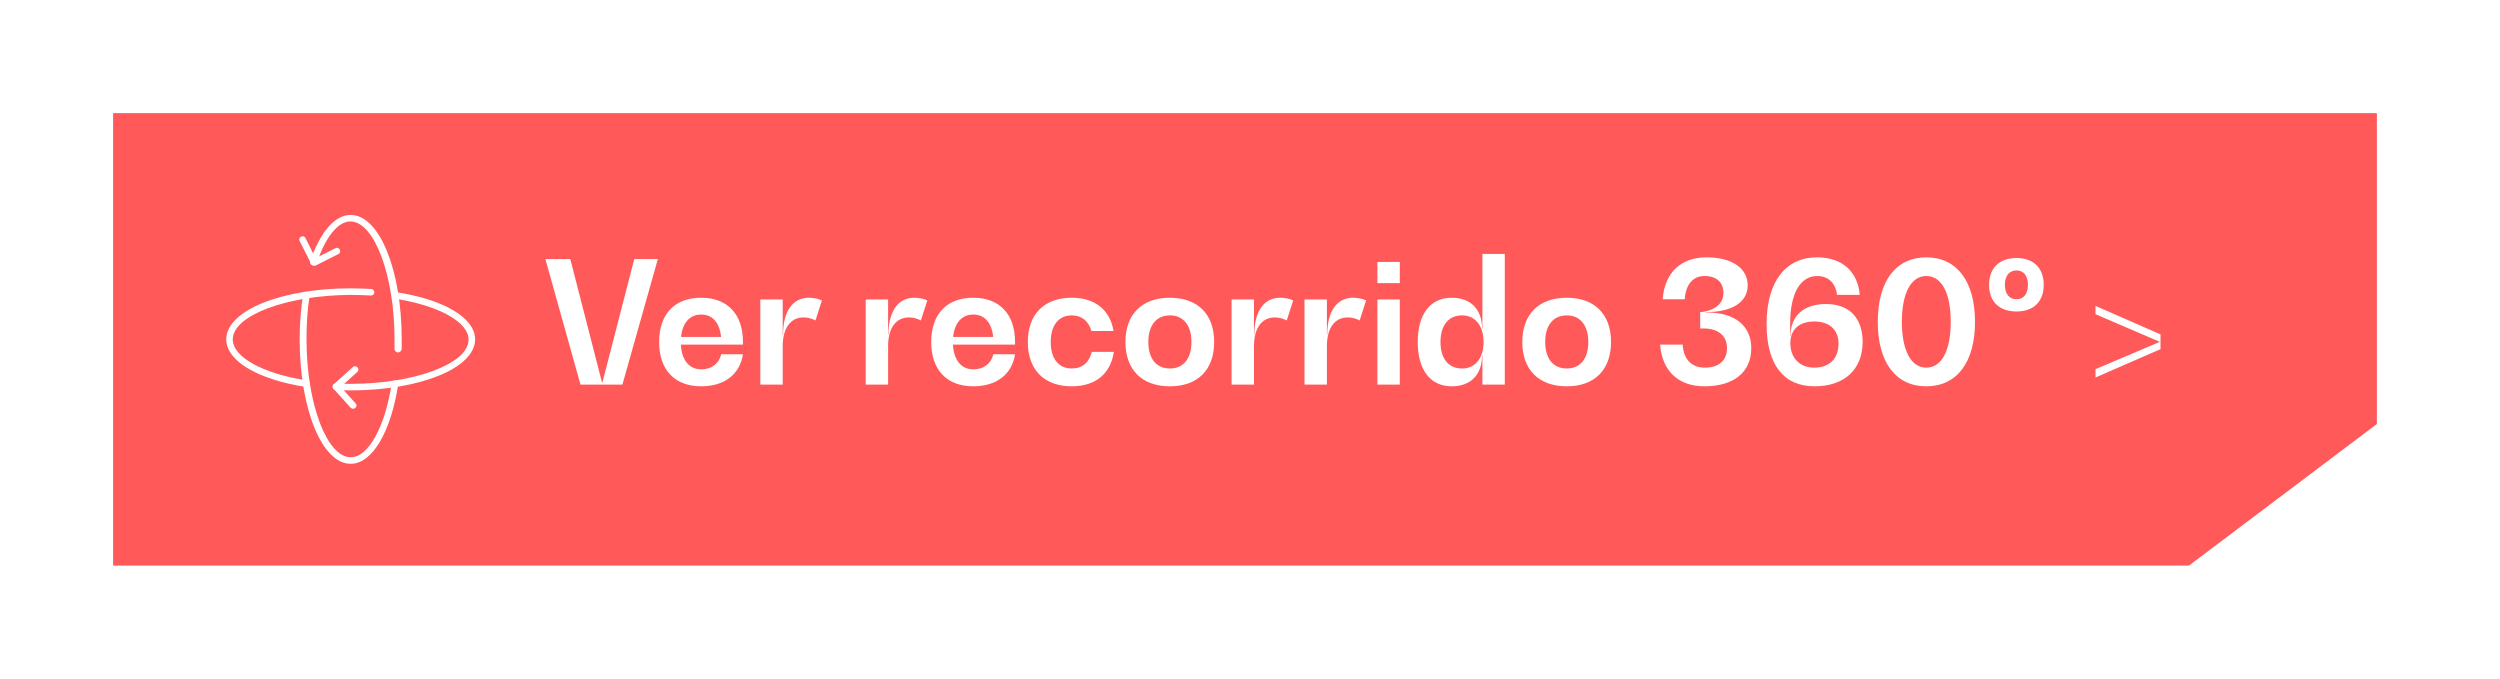 <svg width="221" height="60" viewBox="0 0 221 60" fill="none" xmlns="http://www.w3.org/2000/svg">
<g filter="url(#filter0_d)">
<path d="M193.5 40H10V0H210.116V27.482L193.5 40Z" fill="#FF595A"/>
<path d="M56.07 12.9L53.25 23.82H53.22L50.415 12.9H48.21L51.315 24H55.02L58.155 12.9H56.07ZM65.677 20.235C65.677 17.76 64.297 16.32 61.987 16.32C59.647 16.32 58.267 17.76 58.267 20.235C58.267 22.695 59.647 24.15 61.987 24.15C64.027 24.15 65.407 23.1 65.677 21.315H63.757C63.562 22.14 62.917 22.65 61.987 22.65C60.922 22.65 60.262 21.84 60.187 20.46H65.677V20.235ZM61.987 17.805C62.977 17.805 63.622 18.525 63.742 19.785H60.202C60.337 18.525 60.982 17.805 61.987 17.805ZM71.502 16.32C70.077 16.32 69.222 17.52 69.222 19.575H69.192V16.47H67.212V24H69.192V20.595C69.192 19.005 69.882 18.06 71.037 18.06C71.412 18.06 71.787 18.165 72.087 18.33L72.657 16.56C72.357 16.41 71.937 16.32 71.502 16.32ZM80.819 16.32C79.394 16.32 78.539 17.52 78.539 19.575H78.509V16.47H76.529V24H78.509V20.595C78.509 19.005 79.199 18.06 80.354 18.06C80.729 18.06 81.104 18.165 81.404 18.33L81.974 16.56C81.674 16.41 81.254 16.32 80.819 16.32ZM89.73 20.235C89.73 17.76 88.35 16.32 86.04 16.32C83.7 16.32 82.32 17.76 82.32 20.235C82.32 22.695 83.7 24.15 86.04 24.15C88.08 24.15 89.46 23.1 89.73 21.315H87.81C87.615 22.14 86.97 22.65 86.04 22.65C84.975 22.65 84.315 21.84 84.24 20.46H89.73V20.235ZM86.04 17.805C87.03 17.805 87.675 18.525 87.795 19.785H84.255C84.39 18.525 85.035 17.805 86.04 17.805ZM94.745 24.15C96.845 24.15 98.18 23.04 98.465 21.105H96.515C96.29 22.035 95.675 22.575 94.745 22.575C93.575 22.575 92.885 21.705 92.885 20.235C92.885 18.765 93.575 17.88 94.745 17.88C95.63 17.88 96.23 18.39 96.485 19.26H98.435C98.135 17.4 96.8 16.32 94.745 16.32C92.315 16.32 90.86 17.775 90.86 20.235C90.86 22.695 92.315 24.15 94.745 24.15ZM103.418 24.15C105.878 24.15 107.333 22.695 107.333 20.235C107.333 17.775 105.878 16.32 103.418 16.32C100.958 16.32 99.488 17.775 99.488 20.235C99.488 22.695 100.958 24.15 103.418 24.15ZM103.418 22.575C102.218 22.575 101.513 21.705 101.513 20.235C101.513 18.765 102.218 17.88 103.418 17.88C104.618 17.88 105.323 18.765 105.323 20.235C105.323 21.705 104.618 22.575 103.418 22.575ZM113.162 16.32C111.737 16.32 110.882 17.52 110.882 19.575H110.852V16.47H108.872V24H110.852V20.595C110.852 19.005 111.542 18.06 112.697 18.06C113.072 18.06 113.447 18.165 113.747 18.33L114.317 16.56C114.017 16.41 113.597 16.32 113.162 16.32ZM119.608 16.32C118.183 16.32 117.328 17.52 117.328 19.575H117.298V16.47H115.318V24H117.298V20.595C117.298 19.005 117.988 18.06 119.143 18.06C119.518 18.06 119.893 18.165 120.193 18.33L120.763 16.56C120.463 16.41 120.043 16.32 119.608 16.32ZM121.763 15.03H123.743V13.155H121.763V15.03ZM121.763 24H123.743V16.47H121.763V24ZM131.044 12.45V19.05H131.014C131.014 17.34 130.009 16.32 128.329 16.32C126.439 16.32 125.329 17.775 125.329 20.235C125.329 22.695 126.439 24.15 128.329 24.15C130.009 24.15 131.014 23.13 131.014 21.405H131.044V24H133.024V12.45H131.044ZM129.244 22.575C128.044 22.575 127.339 21.705 127.339 20.235C127.339 18.765 128.044 17.88 129.244 17.88C130.444 17.88 131.149 18.84 131.149 20.235C131.149 21.615 130.444 22.575 129.244 22.575ZM138.501 24.15C140.961 24.15 142.416 22.695 142.416 20.235C142.416 17.775 140.961 16.32 138.501 16.32C136.041 16.32 134.571 17.775 134.571 20.235C134.571 22.695 136.041 24.15 138.501 24.15ZM138.501 22.575C137.301 22.575 136.596 21.705 136.596 20.235C136.596 18.765 137.301 17.88 138.501 17.88C139.701 17.88 140.406 18.765 140.406 20.235C140.406 21.705 139.701 22.575 138.501 22.575ZM150.912 17.625H150.777V17.595C153.117 17.595 154.497 16.71 154.497 15.225C154.497 13.74 153.147 12.75 150.852 12.75C148.572 12.75 147.147 14.13 146.982 16.455H148.932C149.007 15.165 149.652 14.4 150.672 14.4C151.737 14.4 152.352 14.955 152.352 15.9C152.352 16.845 151.587 17.475 150.297 17.595V19.035H150.582C151.887 19.035 152.667 19.68 152.667 20.775C152.667 21.87 151.947 22.5 150.702 22.5C149.532 22.5 148.812 21.75 148.752 20.46H146.757C146.922 22.785 148.362 24.15 150.672 24.15C153.282 24.15 154.812 22.89 154.812 20.775C154.812 18.795 153.357 17.625 150.912 17.625ZM161.416 16.875C159.451 16.875 158.281 17.925 158.281 19.695H158.251V18.585C158.251 15.96 159.136 14.4 160.636 14.4C161.626 14.4 162.271 15.03 162.391 16.065H164.401C164.221 13.98 162.826 12.75 160.636 12.75C157.816 12.75 156.166 14.94 156.166 18.645C156.166 22.215 157.651 24.15 160.411 24.15C163.021 24.15 164.656 22.68 164.656 20.22C164.656 18.105 163.471 16.875 161.416 16.875ZM160.381 22.5C159.121 22.5 158.266 21.675 158.266 20.325C158.266 19.125 159.061 18.42 160.381 18.42C161.716 18.42 162.526 19.14 162.526 20.385C162.526 21.705 161.716 22.5 160.381 22.5ZM170.285 24.15C172.985 24.15 174.59 22.035 174.59 18.45C174.59 14.865 172.985 12.75 170.285 12.75C167.585 12.75 165.995 14.865 165.995 18.45C165.995 22.035 167.585 24.15 170.285 24.15ZM170.285 22.5C168.935 22.5 168.125 20.985 168.125 18.45C168.125 15.915 168.935 14.4 170.285 14.4C171.65 14.4 172.445 15.915 172.445 18.45C172.445 20.985 171.65 22.5 170.285 22.5ZM178.265 17.535C179.765 17.535 180.665 16.665 180.665 15.18C180.665 13.695 179.765 12.81 178.265 12.81C176.735 12.81 175.835 13.695 175.835 15.18C175.835 16.665 176.735 17.535 178.265 17.535ZM178.265 16.455C177.62 16.455 177.23 15.975 177.23 15.18C177.23 14.385 177.62 13.905 178.265 13.905C178.895 13.905 179.27 14.385 179.27 15.18C179.27 15.975 178.895 16.455 178.265 16.455ZM185.244 17.04V17.775L190.899 20.205V20.235L185.244 22.635V23.37L190.989 20.865V19.56L185.244 17.04Z" fill="white"/>
<path d="M27.755 13.482C27.728 13.482 27.7 13.482 27.673 13.455C27.59 13.427 27.535 13.372 27.508 13.317L26.49 11.31C26.408 11.172 26.463 10.98 26.628 10.925C26.765 10.842 26.958 10.897 27.013 11.062L27.893 12.822L29.653 11.942C29.79 11.86 29.983 11.915 30.038 12.08C30.12 12.217 30.065 12.41 29.9 12.465L27.893 13.482C27.865 13.455 27.81 13.482 27.755 13.482Z" fill="white"/>
<path d="M31.22 26.133C31.138 26.133 31.055 26.105 31 26.05L29.488 24.372C29.378 24.262 29.378 24.07 29.515 23.96L31.193 22.448C31.303 22.337 31.495 22.337 31.605 22.475C31.715 22.585 31.715 22.777 31.578 22.887L30.12 24.207L31.44 25.665C31.55 25.775 31.55 25.94 31.413 26.05C31.358 26.105 31.303 26.133 31.22 26.133Z" fill="white"/>
<path d="M31 24.51C30.56 24.51 30.12 24.51 29.68 24.482C29.515 24.482 29.405 24.345 29.405 24.18C29.405 24.015 29.543 23.877 29.707 23.905C30.12 23.932 30.56 23.932 31 23.932C36.638 23.932 41.422 22.145 41.422 20.027C41.422 18.46 38.782 17.002 34.877 16.397C34.712 16.37 34.602 16.232 34.63 16.067C34.657 15.902 34.795 15.792 34.96 15.82C39.222 16.452 42 18.102 42 20C42 22.53 37.16 24.51 31 24.51Z" fill="white"/>
<path d="M27.095 24.208C27.067 24.208 27.067 24.208 27.04 24.208C22.777 23.548 20 21.898 20 20C20 17.47 24.84 15.49 31 15.49C31.605 15.49 32.21 15.518 32.815 15.545C32.98 15.545 33.09 15.71 33.09 15.848C33.09 16.013 32.953 16.123 32.788 16.123C32.21 16.095 31.605 16.068 31.027 16.068C25.363 16.095 20.578 17.883 20.578 20C20.578 21.568 23.218 23.025 27.122 23.63C27.288 23.658 27.398 23.795 27.37 23.96C27.343 24.098 27.233 24.208 27.095 24.208Z" fill="white"/>
<path d="M31 31C28.47 31 26.49 26.16 26.49 20C26.49 18.625 26.6 17.305 26.793 16.04C26.82 15.875 26.957 15.765 27.122 15.792C27.288 15.82 27.398 15.957 27.37 16.122C27.177 17.36 27.095 18.652 27.095 20C27.095 25.637 28.883 30.422 31 30.422C32.568 30.422 34.025 27.782 34.63 23.877C34.657 23.712 34.795 23.602 34.96 23.63C35.125 23.657 35.235 23.795 35.208 23.96C34.547 28.222 32.898 31 31 31Z" fill="white"/>
<path d="M35.18 21.155C35.015 21.155 34.877 21.017 34.877 20.852C34.877 20.578 34.877 20.275 34.877 20C34.877 14.363 33.09 9.578 30.972 9.578C29.872 9.578 28.772 10.953 28.002 13.262C27.947 13.428 27.782 13.51 27.617 13.455C27.452 13.4 27.37 13.235 27.425 13.07C28.332 10.485 29.597 9 31 9C33.53 9 35.51 13.84 35.51 20C35.51 20.302 35.51 20.578 35.51 20.88C35.482 21.017 35.345 21.155 35.18 21.155Z" fill="white"/>
</g>
<defs>
<filter id="filter0_d" x="0" y="0" width="220.116" height="60" filterUnits="userSpaceOnUse" color-interpolation-filters="sRGB">
<feFlood flood-opacity="0" result="BackgroundImageFix"/>
<feColorMatrix in="SourceAlpha" type="matrix" values="0 0 0 0 0 0 0 0 0 0 0 0 0 0 0 0 0 0 127 0"/>
<feOffset dy="10"/>
<feGaussianBlur stdDeviation="5"/>
<feColorMatrix type="matrix" values="0 0 0 0 0 0 0 0 0 0 0 0 0 0 0 0 0 0 0.25 0"/>
<feBlend mode="normal" in2="BackgroundImageFix" result="effect1_dropShadow"/>
<feBlend mode="normal" in="SourceGraphic" in2="effect1_dropShadow" result="shape"/>
</filter>
</defs>
</svg>
